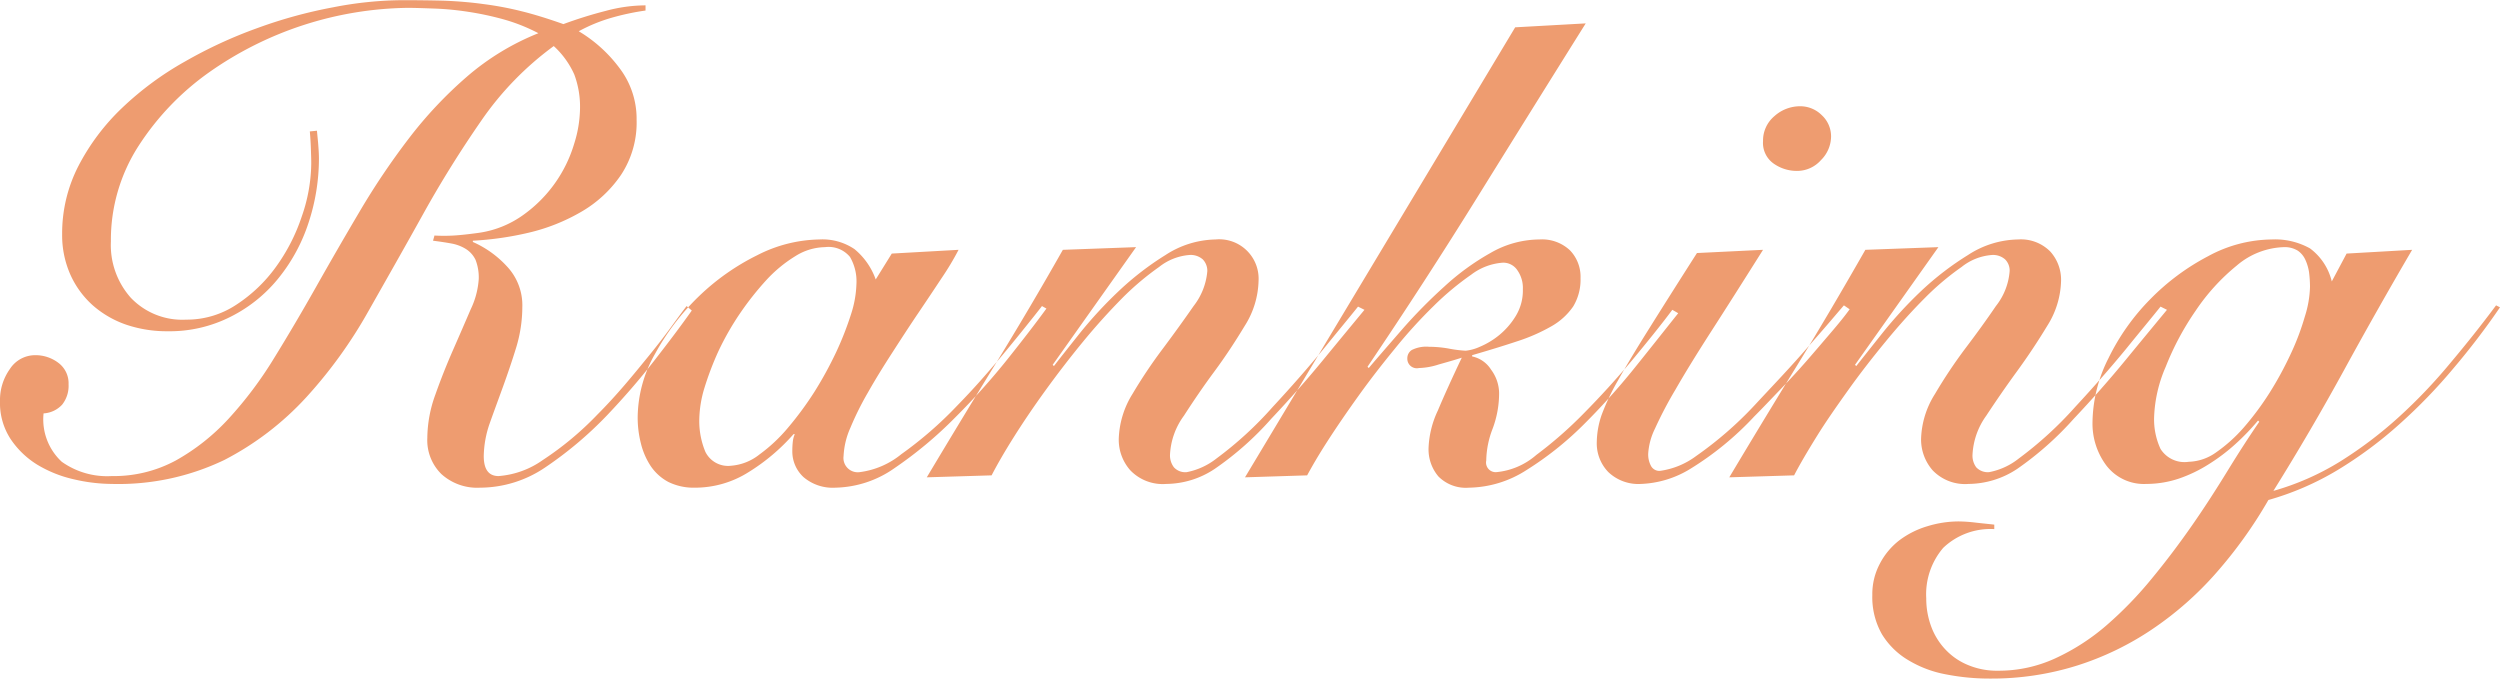 <svg xmlns="http://www.w3.org/2000/svg" width="140" height="38" viewBox="0 0 140 38">
  <defs>
    <style>
      .cls-1 {
        fill: #ee9c70;
        fill-rule: evenodd;
      }
    </style>
  </defs>
  <path id="ranking_ranking_title.svg" data-name="ranking/ranking_title.svg" class="cls-1" d="M1148.75,1861.29c0.02,0.25.05,0.5,0.07,0.76s0.04,0.54.04,0.8a11.484,11.484,0,0,1-.58,3.59,9.715,9.715,0,0,1-1.67,3.09,8.1,8.1,0,0,1-2.68,2.17,7.551,7.551,0,0,1-3.55.82,7.091,7.091,0,0,1-2.29-.36,5.6,5.6,0,0,1-1.87-1.07,5.106,5.106,0,0,1-1.27-1.72,5.436,5.436,0,0,1-.47-2.28,8.242,8.242,0,0,1,.92-3.84,12.326,12.326,0,0,1,2.44-3.24,17.526,17.526,0,0,1,3.51-2.59,25.36,25.36,0,0,1,4.07-1.88,26.353,26.353,0,0,1,4.23-1.16,20.7,20.7,0,0,1,3.88-.4q1.26,0,2.37.03c0.74,0.03,1.47.09,2.19,0.19a18.238,18.238,0,0,1,2.16.41c0.72,0.18,1.48.42,2.3,0.71a23.933,23.933,0,0,1,2.37-.74,8.661,8.661,0,0,1,2.23-.31v0.29a13.954,13.954,0,0,0-1.92.41,9.056,9.056,0,0,0-1.82.75,7.86,7.86,0,0,1,2.28,2.06,4.682,4.682,0,0,1,.96,2.9,5.318,5.318,0,0,1-.87,3.08,6.819,6.819,0,0,1-2.21,2.06,10.719,10.719,0,0,1-2.96,1.18,17.755,17.755,0,0,1-3.13.45v0.07a5.728,5.728,0,0,1,1.92,1.38,3.174,3.174,0,0,1,.85,2.28,7.853,7.853,0,0,1-.34,2.24c-0.23.75-.48,1.48-0.74,2.2s-0.51,1.39-.74,2.04a5.817,5.817,0,0,0-.34,1.85c0,0.75.28,1.12,0.83,1.12a4.925,4.925,0,0,0,2.48-.9,17.556,17.556,0,0,0,3.05-2.54c0.53-.53,1.04-1.09,1.53-1.66s0.96-1.15,1.4-1.69,0.84-1.06,1.19-1.54,0.64-.88.88-1.19l0.29,0.25c-0.6.85-1.31,1.79-2.12,2.83s-1.68,2.04-2.59,3a21.125,21.125,0,0,1-3.52,2.97,6.535,6.535,0,0,1-3.63,1.12,2.982,2.982,0,0,1-2.16-.76,2.659,2.659,0,0,1-.79-2.03,7.2,7.2,0,0,1,.45-2.42c0.3-.85.63-1.68,0.99-2.5s0.69-1.58.99-2.28a4.612,4.612,0,0,0,.45-1.7,2.719,2.719,0,0,0-.18-1.07,1.473,1.473,0,0,0-.53-0.6,2.306,2.306,0,0,0-.8-0.31c-0.32-.06-0.66-0.11-1.05-0.16l0.08-.29a9.548,9.548,0,0,0,1.07,0c0.36-.02.81-0.07,1.33-0.14a5.621,5.621,0,0,0,2.61-1.04,7.535,7.535,0,0,0,2.82-3.98,6.77,6.77,0,0,0,.32-1.9,5.158,5.158,0,0,0-.32-1.96,4.825,4.825,0,0,0-1.15-1.59,17.364,17.364,0,0,0-4.06,4.18c-1.15,1.66-2.24,3.4-3.25,5.22s-2.04,3.63-3.06,5.43a26.014,26.014,0,0,1-3.5,4.85,16.462,16.462,0,0,1-4.58,3.5,13.711,13.711,0,0,1-6.31,1.34,9.512,9.512,0,0,1-2.12-.26,6.849,6.849,0,0,1-2.03-.81,4.865,4.865,0,0,1-1.51-1.45,3.69,3.69,0,0,1-.59-2.12,2.992,2.992,0,0,1,.55-1.79,1.687,1.687,0,0,1,1.42-.78,2.115,2.115,0,0,1,1.3.43,1.426,1.426,0,0,1,.57,1.2,1.694,1.694,0,0,1-.36,1.14,1.531,1.531,0,0,1-1.04.49,3.232,3.232,0,0,0,1.02,2.71,4.387,4.387,0,0,0,2.79.8,7.309,7.309,0,0,0,3.59-.87,11.873,11.873,0,0,0,2.95-2.33,21.747,21.747,0,0,0,2.55-3.39q1.185-1.92,2.37-4.02t2.45-4.24a40.952,40.952,0,0,1,2.73-4.05,23.227,23.227,0,0,1,3.25-3.46,14.133,14.133,0,0,1,4.01-2.44,9.964,9.964,0,0,0-1.93-.77,16.813,16.813,0,0,0-2.01-.43,16.13,16.13,0,0,0-1.87-.18c-0.58-.02-1.09-0.04-1.52-0.04a19.758,19.758,0,0,0-11.11,3.61,15.015,15.015,0,0,0-3.95,4.12,9.72,9.72,0,0,0-1.55,5.35,4.441,4.441,0,0,0,1.12,3.16,3.978,3.978,0,0,0,3.09,1.22,5.018,5.018,0,0,0,2.82-.84,8.351,8.351,0,0,0,2.21-2.11,10.377,10.377,0,0,0,1.45-2.83,9.207,9.207,0,0,0,.53-2.99c0-.21-0.01-0.48-0.02-0.79s-0.03-.64-0.06-0.98Zm32.19,6.88,3.74-.21a15.665,15.665,0,0,1-.94,1.57c-0.41.62-.85,1.28-1.33,1.99s-0.96,1.45-1.45,2.21-0.95,1.5-1.35,2.21a16.652,16.652,0,0,0-.99,1.99,4.368,4.368,0,0,0-.38,1.58,0.8,0.8,0,0,0,.9.9,4.612,4.612,0,0,0,2.34-1.01,21.462,21.462,0,0,0,3.09-2.68c0.45-.46.91-0.95,1.38-1.48s0.92-1.06,1.35-1.58,0.82-1,1.18-1.45,0.65-.81.87-1.1l0.25,0.14c-0.62.85-1.34,1.78-2.16,2.81a38.777,38.777,0,0,1-2.94,3.28,22.633,22.633,0,0,1-3.4,2.84,5.947,5.947,0,0,1-3.32,1.1,2.515,2.515,0,0,1-1.78-.59,1.952,1.952,0,0,1-.63-1.47,4.626,4.626,0,0,1,.03-0.54,1.4,1.4,0,0,1,.11-0.4h-0.07a11.137,11.137,0,0,1-2.52,2.13,5.61,5.61,0,0,1-3.02.87,3.189,3.189,0,0,1-1.47-.32,2.744,2.744,0,0,1-.99-0.89,4.043,4.043,0,0,1-.55-1.27,5.9,5.9,0,0,1-.18-1.46,7.28,7.28,0,0,1,.97-3.55,13.3,13.3,0,0,1,2.44-3.21,12.984,12.984,0,0,1,3.29-2.32,7.888,7.888,0,0,1,3.47-.88,3.2,3.2,0,0,1,1.97.54,3.877,3.877,0,0,1,1.19,1.7Zm-10.78,9.27a4.494,4.494,0,0,0,.34,1.83,1.414,1.414,0,0,0,1.45.78,2.9,2.9,0,0,0,1.58-.63,8.926,8.926,0,0,0,1.6-1.5,18.654,18.654,0,0,0,1.48-2.01,21.276,21.276,0,0,0,1.22-2.23,17.694,17.694,0,0,0,.83-2.12,5.971,5.971,0,0,0,.3-1.68,2.711,2.711,0,0,0-.36-1.52,1.551,1.551,0,0,0-1.4-.55,3.208,3.208,0,0,0-1.67.51,7.58,7.58,0,0,0-1.62,1.34,16.74,16.74,0,0,0-1.47,1.86,15.566,15.566,0,0,0-1.21,2.12,17.063,17.063,0,0,0-.79,2.08A6.421,6.421,0,0,0,1170.16,1877.44Zm19.86-2.97c0.33-.43.82-1.05,1.45-1.84a23.612,23.612,0,0,1,2.18-2.36,16.347,16.347,0,0,1,2.62-2.02,5.294,5.294,0,0,1,2.8-.87,2.206,2.206,0,0,1,2.41,2.31,4.91,4.91,0,0,1-.77,2.52c-0.52.86-1.08,1.72-1.71,2.57s-1.19,1.68-1.7,2.47a4.005,4.005,0,0,0-.78,2.19,1.1,1.1,0,0,0,.22.7,0.859,0.859,0,0,0,.72.27,3.9,3.9,0,0,0,1.67-.77,20.277,20.277,0,0,0,3.14-2.88q1.545-1.665,2.84-3.24c0.86-1.06,1.51-1.84,1.94-2.38l0.36,0.18c-0.62.75-1.39,1.68-2.3,2.79s-1.88,2.21-2.91,3.3a17.2,17.2,0,0,1-3.18,2.82,4.955,4.955,0,0,1-2.71.84,2.514,2.514,0,0,1-2.01-.76,2.58,2.58,0,0,1-.65-1.74,5.033,5.033,0,0,1,.77-2.54,27.671,27.671,0,0,1,1.71-2.55q0.93-1.245,1.71-2.37a3.665,3.665,0,0,0,.77-1.96,0.923,0.923,0,0,0-.25-0.65,1.025,1.025,0,0,0-.76-0.25,3.111,3.111,0,0,0-1.69.67,15.461,15.461,0,0,0-2.05,1.73c-0.71.72-1.45,1.53-2.19,2.43s-1.44,1.81-2.1,2.72-1.25,1.78-1.78,2.62-0.95,1.57-1.26,2.17l-3.63.11q1.9-3.18,3.83-6.32c1.28-2.08,2.55-4.23,3.79-6.42l4.1-.15-4.67,6.59Zm25.83-18.97,3.95-.22q-3.06,4.89-6.04,9.69t-6.18,9.54l0.07,0.07c0.55-.65,1.19-1.38,1.91-2.21a28.542,28.542,0,0,1,2.32-2.35,13.675,13.675,0,0,1,2.58-1.88,5.521,5.521,0,0,1,2.75-.76,2.278,2.278,0,0,1,1.71.61,2.135,2.135,0,0,1,.59,1.56,2.9,2.9,0,0,1-.41,1.58,3.669,3.669,0,0,1-1.2,1.1,10.027,10.027,0,0,1-1.93.85c-0.75.25-1.6,0.51-2.53,0.78v0.07a1.651,1.651,0,0,1,1.06.74,2.244,2.244,0,0,1,.45,1.29,5.677,5.677,0,0,1-.36,2.01,5.133,5.133,0,0,0-.36,1.79,0.539,0.539,0,0,0,.57.65,3.97,3.97,0,0,0,2.23-.96,22.864,22.864,0,0,0,2.68-2.35q1.38-1.395,2.7-2.97c0.87-1.05,1.62-1.98,2.24-2.81l0.33,0.19c-0.75.94-1.57,1.98-2.48,3.11a38.36,38.36,0,0,1-2.88,3.19,18.105,18.105,0,0,1-3.13,2.48,6.11,6.11,0,0,1-3.23.99,2.162,2.162,0,0,1-1.71-.63,2.349,2.349,0,0,1-.55-1.61,5.351,5.351,0,0,1,.52-2.08c0.34-.81.79-1.8,1.34-2.96-0.4.13-.83,0.25-1.29,0.38a3.9,3.9,0,0,1-1.11.2,0.533,0.533,0,0,1-.65-0.54,0.55,0.55,0,0,1,.25-0.47,1.809,1.809,0,0,1,.97-0.18,6.248,6.248,0,0,1,1.15.11,6.879,6.879,0,0,0,.9.11,2.58,2.58,0,0,0,.79-0.22,4.43,4.43,0,0,0,1.08-.65,4.2,4.2,0,0,0,.93-1.07,2.735,2.735,0,0,0,.4-1.5,1.72,1.72,0,0,0-.31-1.07,0.945,0.945,0,0,0-.81-0.42,3.3,3.3,0,0,0-1.77.67,15.872,15.872,0,0,0-2.09,1.74,27.658,27.658,0,0,0-2.19,2.41c-0.73.89-1.42,1.78-2.05,2.66s-1.2,1.71-1.71,2.5-0.88,1.43-1.15,1.93l-3.48.11Zm13.88,12.46q-1.68,2.67-2.91,4.58c-0.81,1.26-1.48,2.35-1.99,3.24a22.263,22.263,0,0,0-1.15,2.19,3.689,3.689,0,0,0-.38,1.39,1.358,1.358,0,0,0,.16.71,0.535,0.535,0,0,0,.49.27,4.379,4.379,0,0,0,2.03-.83,20.646,20.646,0,0,0,3.29-2.86c0.52-.56,1.04-1.11,1.54-1.65s0.98-1.07,1.42-1.58,0.84-.96,1.19-1.37,0.63-.74.84-0.98l0.32,0.22c-0.28.39-.64,0.83-1.06,1.32s-0.86,1.01-1.34,1.56-0.97,1.08-1.48,1.61-0.99,1.04-1.47,1.52a17.124,17.124,0,0,1-3.58,2.93,5.662,5.662,0,0,1-2.75.84,2.442,2.442,0,0,1-1.83-.66,2.307,2.307,0,0,1-.65-1.7,4.857,4.857,0,0,1,.27-1.5,12.786,12.786,0,0,1,.92-1.94c0.43-.77,1.01-1.73,1.73-2.88s1.61-2.56,2.69-4.25Zm2.09-8.04a1.706,1.706,0,0,1,1.2.5,1.614,1.614,0,0,1,.52,1.2,1.879,1.879,0,0,1-.57,1.32,1.777,1.777,0,0,1-1.3.6,2.243,2.243,0,0,1-1.36-.42,1.416,1.416,0,0,1-.58-1.25,1.785,1.785,0,0,1,.63-1.39A2.153,2.153,0,0,1,1231.82,1859.92Zm3.13,14.55c0.34-.43.83-1.05,1.46-1.84a23.473,23.473,0,0,1,2.17-2.36,16.423,16.423,0,0,1,2.63-2.02,5.268,5.268,0,0,1,2.8-.87,2.31,2.31,0,0,1,1.8.67,2.36,2.36,0,0,1,.61,1.64,4.91,4.91,0,0,1-.77,2.52c-0.52.86-1.09,1.72-1.71,2.57s-1.19,1.68-1.71,2.47a4.066,4.066,0,0,0-.77,2.19,1.1,1.1,0,0,0,.21.7,0.886,0.886,0,0,0,.72.27,3.8,3.8,0,0,0,1.67-.77,20.709,20.709,0,0,0,3.15-2.88q1.545-1.665,2.84-3.24c0.86-1.06,1.51-1.84,1.94-2.38l0.36,0.18c-0.62.75-1.39,1.68-2.3,2.79s-1.88,2.21-2.91,3.3a17.868,17.868,0,0,1-3.18,2.82,4.987,4.987,0,0,1-2.72.84,2.514,2.514,0,0,1-2.01-.76,2.63,2.63,0,0,1-.65-1.74,4.954,4.954,0,0,1,.78-2.54,27.553,27.553,0,0,1,1.7-2.55q0.945-1.245,1.71-2.37a3.585,3.585,0,0,0,.77-1.96,0.882,0.882,0,0,0-.25-0.65,1.015,1.015,0,0,0-.75-0.25,3.084,3.084,0,0,0-1.69.67,14.849,14.849,0,0,0-2.05,1.73q-1.08,1.08-2.19,2.43c-0.75.91-1.45,1.81-2.1,2.72s-1.26,1.78-1.78,2.62-0.95,1.57-1.26,2.17l-3.63.11q1.9-3.18,3.83-6.32c1.28-2.08,2.54-4.23,3.79-6.42l4.09-.15-4.67,6.59Zm7.73,9.13a3.828,3.828,0,0,0-2.86,1.05,4,4,0,0,0-.95,2.83,4.51,4.51,0,0,0,.29,1.61,3.774,3.774,0,0,0,.81,1.28,3.6,3.6,0,0,0,1.26.85,4.18,4.18,0,0,0,1.67.31,7.565,7.565,0,0,0,3.19-.69,12.1,12.1,0,0,0,2.86-1.84,21.233,21.233,0,0,0,2.55-2.63c0.81-.98,1.56-1.98,2.27-3s1.37-2.05,1.99-3.06,1.21-1.92,1.76-2.72l-0.07-.07a13.113,13.113,0,0,1-1.27,1.32,10.467,10.467,0,0,1-1.48,1.12,7.871,7.871,0,0,1-1.65.8,5.745,5.745,0,0,1-1.85.31,2.65,2.65,0,0,1-2.25-1.04,3.912,3.912,0,0,1-.77-2.4,8.124,8.124,0,0,1,.9-3.61,12.444,12.444,0,0,1,2.33-3.29,12.9,12.9,0,0,1,3.24-2.41,7.585,7.585,0,0,1,3.56-.94,4.023,4.023,0,0,1,2.15.5,3.261,3.261,0,0,1,1.22,1.85l0.83-1.56,3.67-.21q-1.95,3.33-3.81,6.73t-3.96,6.77a14.746,14.746,0,0,0,3.76-1.66,23.06,23.06,0,0,0,3.27-2.48,29.216,29.216,0,0,0,2.87-3.01c0.9-1.07,1.76-2.15,2.57-3.24l0.22,0.11a40.757,40.757,0,0,1-2.61,3.42,29.9,29.9,0,0,1-3.03,3.13,22.994,22.994,0,0,1-3.45,2.56,15.885,15.885,0,0,1-3.88,1.68,25.164,25.164,0,0,1-2.93,4.09,18.606,18.606,0,0,1-3.58,3.15,16.315,16.315,0,0,1-4.2,2.03,15.938,15.938,0,0,1-4.85.73,12.681,12.681,0,0,1-2.52-.24,6.287,6.287,0,0,1-2.1-.8,4.282,4.282,0,0,1-1.46-1.44,4.2,4.2,0,0,1-.54-2.2,3.622,3.622,0,0,1,.42-1.75,3.964,3.964,0,0,1,1.09-1.31,4.934,4.934,0,0,1,1.57-.79,5.988,5.988,0,0,1,1.77-.27,8.833,8.833,0,0,1,.97.07c0.44,0.05.77,0.08,1.01,0.11v0.25Zm8.95-6.26a3.931,3.931,0,0,0,.36,1.77,1.586,1.586,0,0,0,1.58.72,2.771,2.771,0,0,0,1.55-.54,8.488,8.488,0,0,0,1.54-1.39,16.02,16.02,0,0,0,1.44-1.94,19.306,19.306,0,0,0,1.18-2.17,13.976,13.976,0,0,0,.79-2.09,5.911,5.911,0,0,0,.29-1.68,6.807,6.807,0,0,0-.05-0.78,2.584,2.584,0,0,0-.2-0.7,1.25,1.25,0,0,0-.43-0.53,1.4,1.4,0,0,0-.79-0.2,4.258,4.258,0,0,0-2.63,1.03,11.555,11.555,0,0,0-2.31,2.54,15.487,15.487,0,0,0-1.67,3.13A7.718,7.718,0,0,0,1251.63,1877.34Z" transform="translate(-1131 -1853.97)"/>
</svg>
